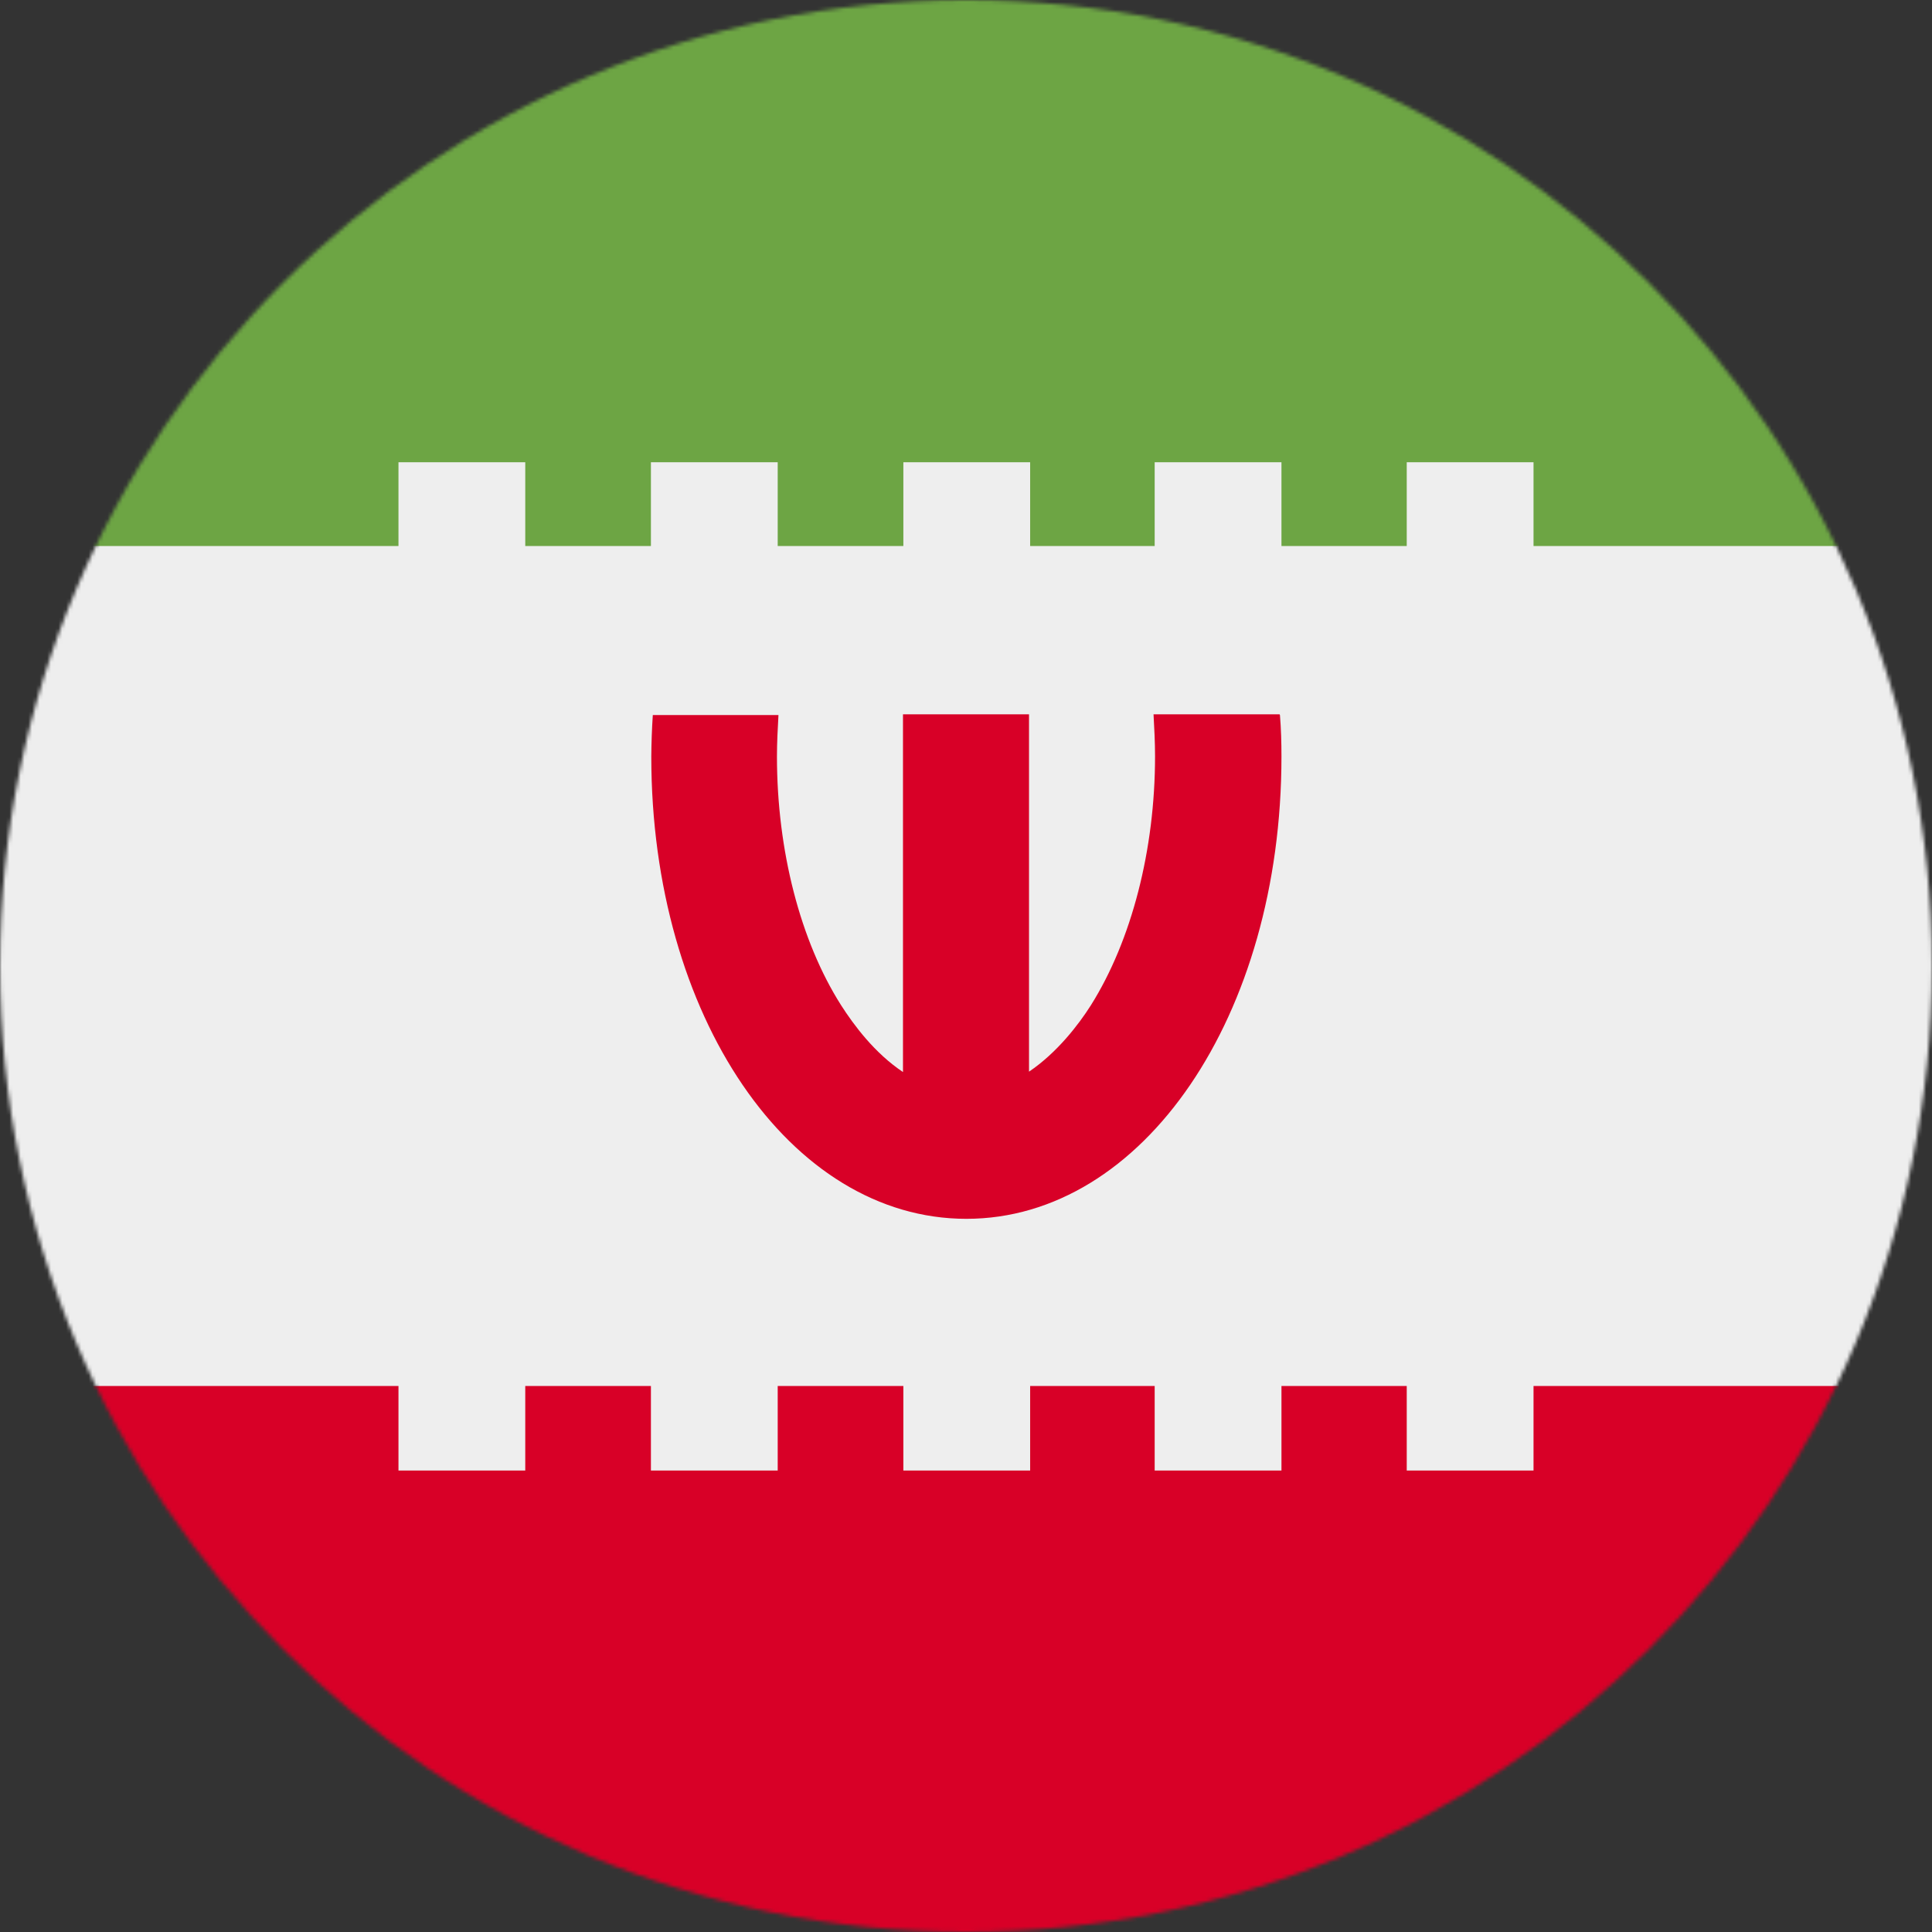 <svg width="512" height="512" viewBox="0 0 512 512" fill="none" xmlns="http://www.w3.org/2000/svg">
<rect x="0" y="0" width="512" height="512" fill="#333333" stroke="none"/>
<g clip-path="url(#clip0_1628_2032)">
<mask id="mask0_1628_2032" style="mask-type:luminance" maskUnits="userSpaceOnUse" x="0" y="0" width="512" height="512">
<path d="M256 512C397.385 512 512 397.385 512 256C512 114.615 397.385 0 256 0C114.615 0 0 114.615 0 256C0 397.385 114.615 512 256 512Z" fill="white"/>
</mask>
<g mask="url(#mask0_1628_2032)">
<path d="M0 144.702L258.8 39.602L512 144.702V367.302L257 493.002L0 367.302V144.702Z" fill="#EEEEEE"/>
<path d="M0 0V144.7H105.6V122.5H139.2V144.7H172.5V122.5H206.1V144.7H239.4V122.5H273V144.7H306V122.5H339.6V144.7H372.8V122.5H406.4V144.7H512V0H0Z" fill="#6DA544"/>
<path d="M0 367.301V512.001H512V367.301H406.4V389.701H372.8V367.301H339.6V389.701H306V367.301H273V389.701H239.4V367.301H206.1V389.701H172.5V367.301H139.2V389.701H105.6V367.301H0ZM339.1 189.301H305.7C305.9 193.001 306.1 196.701 306.1 200.401C306.1 225.201 299.9 249.201 289.1 266.401C285.8 271.601 280.1 279.001 272.7 284.001V189.301H239.3V284.101C231.8 279.101 226.3 271.701 222.9 266.401C212.1 249.401 205.9 225.401 205.9 200.501C205.9 196.801 206.1 193.101 206.3 189.501H173C172.76 193.163 172.627 196.831 172.6 200.501C172.6 269.201 209.3 323.001 256.1 323.001C302.9 323.001 339.6 269.201 339.6 200.501C339.6 196.801 339.5 193.101 339.2 189.501L339.1 189.301Z" fill="#D80027"/>
</g>
</g>
<defs>
<clipPath id="clip0_1628_2032">
<rect width="512" height="512" fill="white"/>
</clipPath>
</defs>
</svg>

